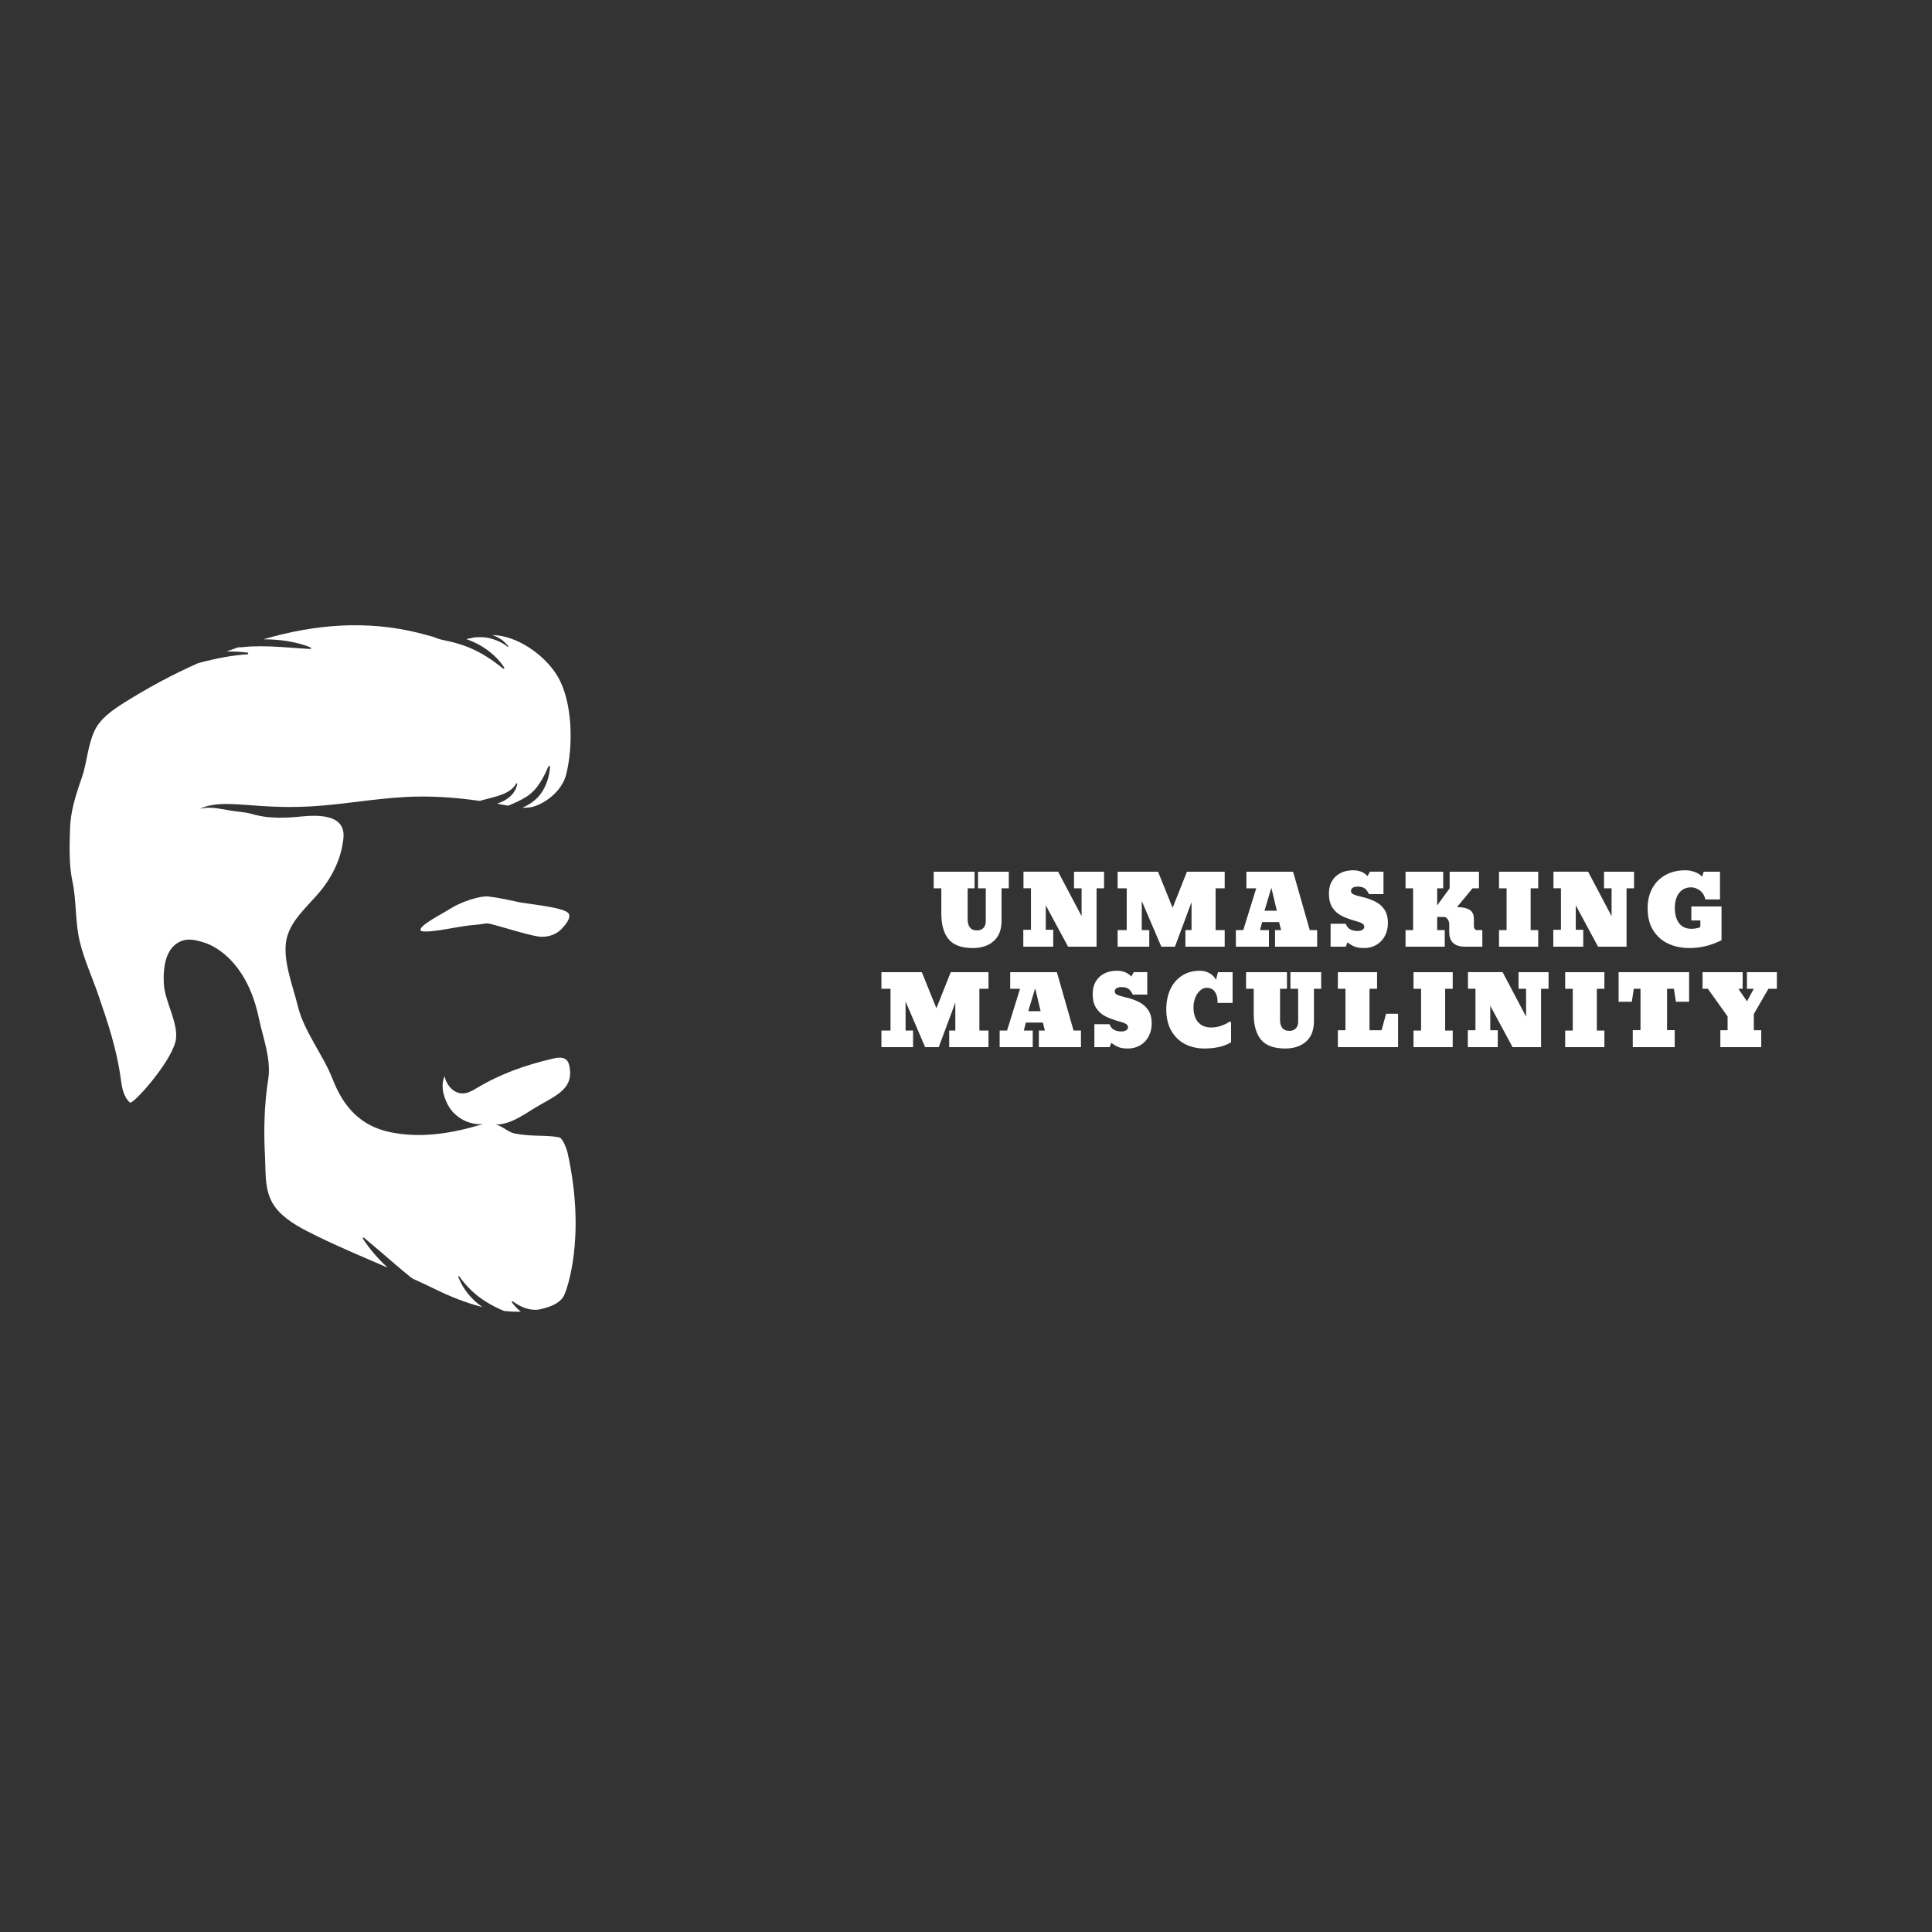 <svg xmlns="http://www.w3.org/2000/svg" xmlns:xlink="http://www.w3.org/1999/xlink" width="500" zoomAndPan="magnify" viewBox="0 0 375 375" height="500" preserveAspectRatio="xMidYMid meet" version="1.0"><rect x="0" y="0" width="375" height="375" fill="#333333" stroke="none"/><defs><g/><clipPath id="f8eac55ecb"><path d="M 13.551 121 L 112 121 L 112 254.645 L 13.551 254.645 Z M 13.551 121 " clip-rule="nonzero"/></clipPath></defs><path fill="#ffffff" d="M 104.312 181.75 C 101.941 181.324 98.535 180.223 96.219 179.602 C 95.699 179.465 95.172 179.309 94.633 179.23 C 94.516 179.215 94.262 179.246 93.941 179.301 C 92.758 179.5 91.582 179.539 90.395 179.711 C 89.258 179.875 88.137 180.082 87.008 180.277 C 85.984 180.457 81.91 181.16 81.648 180.586 C 81.23 179.676 85.668 177.48 87.496 176.32 C 89.48 175.059 93.164 173.84 94.746 174.008 C 97.316 174.281 100.465 175.09 101.141 175.191 C 104.18 175.652 109.652 176.238 110.355 177.297 C 110.926 178.16 109.719 179.555 109.023 180.281 C 107.566 181.805 105.559 181.977 104.312 181.75 " fill-opacity="1" fill-rule="nonzero"/><g clip-path="url(#f8eac55ecb)"><path fill="#ffffff" d="M 14.246 156.223 C 14.676 154.445 15.266 152.703 15.875 150.961 C 16.922 147.977 17 144.688 18.363 141.809 C 19.469 139.461 21.852 137.809 24.035 136.434 C 28.629 133.539 33.441 130.941 38.434 128.727 C 38.762 128.633 39.086 128.547 39.418 128.461 C 42.254 127.738 45.098 127.195 48.023 127 C 48.242 126.984 48.234 126.688 48.023 126.664 C 46.684 126.504 45.328 126.43 43.973 126.457 C 44.711 126.18 45.453 125.91 46.195 125.652 C 47.039 125.668 47.93 125.508 48.719 125.48 C 50.004 125.43 51.293 125.43 52.574 125.477 C 55.125 125.574 57.664 125.84 60.215 125.965 C 60.414 125.977 60.414 125.711 60.258 125.648 C 57.809 124.668 55.199 124.246 52.574 124.121 C 52.094 124.098 51.613 124.09 51.133 124.082 C 51.746 123.906 52.359 123.734 52.977 123.57 C 63.102 120.883 73.023 120.453 83.102 123.34 C 83.418 123.434 83.742 123.523 84.066 123.605 C 84.57 123.793 85.055 124.008 85.594 124.133 C 86.223 124.273 86.852 124.398 87.477 124.551 C 88.742 124.867 89.98 125.238 91.18 125.746 C 93.574 126.75 95.621 128.129 97.625 129.75 C 97.754 129.855 97.973 129.723 97.871 129.562 C 96.461 127.402 94.246 125.645 91.906 124.605 C 91.445 124.402 90.98 124.215 90.504 124.043 C 91.039 123.949 91.57 123.828 92.102 123.711 C 92.969 123.668 93.84 123.621 94.727 123.809 C 96.098 124.102 97.43 124.66 98.531 125.535 C 98.598 125.586 98.723 125.516 98.66 125.434 C 97.855 124.387 96.773 123.641 95.52 123.258 C 100.473 123.328 105.781 127.234 108.156 131.148 C 111.191 136.145 111.293 144.805 109.891 150.34 C 109.199 153.07 106.672 155.414 103.957 156.43 C 103.148 156.734 102.293 156.812 101.426 156.777 C 102.082 156.469 102.719 156.121 103.301 155.707 C 105.504 154.141 106.574 151.461 106.766 148.828 C 106.777 148.668 106.52 148.59 106.453 148.742 C 105.473 151.031 104.289 153.332 102.098 154.699 C 101.016 155.375 99.805 155.898 98.621 156.391 C 98.539 156.375 98.457 156.359 98.379 156.344 C 97.75 156.223 97.117 156.109 96.488 155.996 C 98.352 155.367 99.953 154.266 100.398 152.195 C 100.43 152.066 100.25 151.98 100.18 152.102 C 99.23 153.844 96.945 154.441 95.16 154.91 C 94.469 155.09 93.777 155.27 93.086 155.453 C 88.363 154.773 83.578 154.438 78.809 154.691 C 72.246 155.039 66.543 156.184 60.09 156.535 C 49.109 157.129 43.457 154.859 38.82 156.969 C 41.617 156.422 42.43 157.137 47.52 157.699 C 49.262 157.891 50.844 159.113 57.488 158.574 C 59.598 158.406 67.16 157.203 66.664 162.617 C 66.312 166.402 64.613 170.02 62.148 173.004 C 59.602 176.086 56.062 178.871 55.516 182.867 C 54.98 186.781 56.902 191.535 57.816 195.328 C 58.965 200.094 62.758 204.824 64.543 209.41 C 66.578 214.629 69.773 218.516 75.746 219.754 C 81.895 221.023 87.91 219.945 93.793 218.164 C 91.258 218.449 88.676 217.105 87.297 215.059 C 86.184 213.398 85.41 210.766 86.289 208.918 C 86.641 210.535 88.012 212.332 89.945 212.227 C 90.859 212.176 91.68 211.711 92.453 211.246 C 97.148 208.422 101.91 206.754 107.254 205.488 C 108.191 205.266 109.336 205.098 109.996 205.773 C 110.297 206.078 110.422 206.504 110.512 206.914 C 111.414 211.062 108.332 212.465 104.824 214.453 C 102.09 215.996 99.438 218.227 96.227 218.293 C 97.379 218.484 98.699 219.766 99.828 219.996 C 103.199 220.68 105.93 220.238 108.543 220.762 C 109.234 220.898 110.027 223.109 110.176 223.793 C 113.855 240.5 109.891 250.633 109.488 251.445 C 108.887 252.645 107.551 253.344 106.223 253.758 C 105.648 253.941 105.062 254.086 104.477 254.207 C 102.598 254.379 101.062 253.668 99.539 252.602 C 99.434 252.531 99.285 252.676 99.359 252.781 C 99.863 253.449 100.434 254.098 101.098 254.594 C 100.02 254.625 98.934 254.578 97.852 254.461 C 96.629 253.969 95.445 253.355 94.371 252.691 C 92.297 251.41 90.547 249.746 89.16 247.758 C 89.094 247.656 88.902 247.715 88.953 247.844 C 89.852 250.191 91.488 252.211 93.551 253.637 C 93.582 253.656 93.613 253.68 93.641 253.699 C 90.426 252.891 87.316 251.625 84.535 250.262 C 83.051 249.535 81.562 248.844 80.074 248.172 C 79.891 248.039 79.719 247.914 79.574 247.797 C 78.566 246.98 77.578 246.152 76.598 245.305 C 74.629 243.605 72.66 241.914 70.66 240.25 C 70.543 240.152 70.336 240.281 70.434 240.43 C 71.797 242.492 73.414 244.375 75.238 246.043 C 70.68 244.078 66.121 242.176 61.562 239.945 C 58.906 238.645 56.191 237.301 54.172 235.207 C 51.203 232.121 51.633 228.355 51.434 224.488 C 51.172 219.488 51.273 214.465 52.059 209.508 C 52.68 205.559 51.051 201.484 50.23 197.57 C 48.176 187.773 42.793 183.852 39.328 182.855 C 38.117 182.508 36.812 182.172 35.602 182.527 C 31.988 183.59 31.645 187.992 31.801 190.988 C 31.988 194.535 34.965 199.043 34.012 202.359 C 32.754 206.738 25.746 214.477 25.219 214.008 C 23.902 212.824 23.648 210.957 23.418 209.246 C 22.668 203.684 20.887 198.336 19.051 193.027 C 17.855 189.562 16.293 186.199 15.453 182.629 C 14.562 178.848 14.871 174.934 14.07 171.141 C 13.359 167.793 13.496 164.191 13.594 160.801 C 13.641 159.242 13.887 157.723 14.246 156.223 " fill-opacity="1" fill-rule="nonzero"/></g><g fill="#ffffff" fill-opacity="1"><g transform="translate(180.853, 183.75)"><g><path d="M 7.969 0.266 C 5.801 0.266 4.238 -0.301 3.281 -1.438 C 2.332 -2.57 1.859 -4.238 1.859 -6.438 L 1.859 -11.328 L 0.375 -11.328 L 0.375 -14.547 L 8.312 -14.547 L 8.312 -11.328 L 6.969 -11.328 L 6.969 -5.203 C 6.969 -4.609 7.113 -4.117 7.406 -3.734 C 7.695 -3.348 8.156 -3.156 8.781 -3.156 C 9.301 -3.156 9.711 -3.312 10.016 -3.625 C 10.328 -3.938 10.484 -4.363 10.484 -4.906 L 10.484 -11.328 L 8.984 -11.328 L 8.984 -14.547 L 14.953 -14.547 L 14.953 -11.328 L 13.547 -11.328 L 13.547 -5.031 C 13.547 -3.289 13.035 -1.973 12.016 -1.078 C 10.992 -0.18 9.645 0.266 7.969 0.266 Z M 7.969 0.266 "/></g></g></g><g fill="#ffffff" fill-opacity="1"><g transform="translate(197.874, 183.75)"><g><path d="M 0.75 0 L 0.75 -3.281 L 2.234 -3.281 L 2.234 -11.344 L 0.781 -11.344 L 0.781 -14.562 L 7.5 -14.562 L 12.062 -5.922 L 12.062 -11.328 L 10.594 -11.328 L 10.594 -14.547 L 16.422 -14.547 L 16.422 -11.328 L 14.969 -11.328 L 14.969 0 L 9.438 0 L 5.109 -8.031 L 5.109 -3.281 L 6.562 -3.281 L 6.562 0 Z M 0.75 0 "/></g></g></g><g fill="#ffffff" fill-opacity="1"><g transform="translate(216.353, 183.75)"><g><path d="M 0.578 0 L 0.578 -3.219 L 2.344 -3.219 L 2.344 -11.328 L 0.578 -11.328 L 0.578 -14.547 L 8.422 -14.547 L 11.25 -7.547 L 14.031 -14.547 L 21.359 -14.547 L 21.359 -11.328 L 19.594 -11.328 L 19.594 -3.219 L 21.359 -3.219 L 21.359 0 L 13.734 0 L 13.734 -3.219 L 14.922 -3.219 L 14.922 -8.641 L 11.703 0 L 9.062 0 L 5.266 -8.859 L 5.266 -3.219 L 6.719 -3.219 L 6.719 0 Z M 0.578 0 "/></g></g></g><g fill="#ffffff" fill-opacity="1"><g transform="translate(239.583, 183.75)"><g><path d="M 0.297 0 L 0.297 -3.219 L 1.734 -3.219 L 4.25 -11.328 L 2.344 -11.328 L 2.344 -14.547 L 11.406 -14.547 L 14.641 -3.219 L 16.078 -3.219 L 16.078 0 L 7.906 0 L 7.906 -3.219 L 9.078 -3.219 L 8.688 -4.766 L 5.391 -4.766 L 4.984 -3.219 L 6.719 -3.219 L 6.719 0 Z M 5.859 -6.984 L 8.25 -6.984 L 7.188 -11.438 Z M 5.859 -6.984 "/></g></g></g><g fill="#ffffff" fill-opacity="1"><g transform="translate(257.221, 183.75)"><g><path d="M 7.547 0.266 C 6.797 0.266 6.195 0.176 5.75 0 C 5.312 -0.164 4.836 -0.445 4.328 -0.844 L 4 0 L 1.047 0 L 1.047 -4.453 L 3.984 -4.453 C 4.172 -3.941 4.461 -3.578 4.859 -3.359 C 5.254 -3.148 5.738 -3.047 6.312 -3.047 C 6.656 -3.047 6.953 -3.117 7.203 -3.266 C 7.453 -3.41 7.578 -3.602 7.578 -3.844 C 7.578 -4.133 7.445 -4.352 7.188 -4.5 C 6.938 -4.656 6.582 -4.797 6.125 -4.922 C 4.945 -5.242 3.977 -5.594 3.219 -5.969 C 2.469 -6.344 1.863 -6.879 1.406 -7.578 C 0.945 -8.273 0.719 -9.195 0.719 -10.344 C 0.719 -11.238 0.906 -12.02 1.281 -12.688 C 1.664 -13.363 2.211 -13.891 2.922 -14.266 C 3.629 -14.641 4.461 -14.828 5.422 -14.828 C 6.598 -14.828 7.531 -14.453 8.219 -13.703 L 8.688 -14.562 L 11.312 -14.562 L 11.312 -10.203 L 8.5 -10.203 C 8.238 -10.754 7.945 -11.133 7.625 -11.344 C 7.312 -11.551 6.879 -11.656 6.328 -11.656 C 5.898 -11.656 5.57 -11.582 5.344 -11.438 C 5.113 -11.289 5 -11.082 5 -10.812 C 5 -10.531 5.16 -10.312 5.484 -10.156 C 5.816 -10 6.289 -9.852 6.906 -9.719 C 7.988 -9.469 8.906 -9.156 9.656 -8.781 C 10.414 -8.414 11.023 -7.895 11.484 -7.219 C 11.941 -6.539 12.172 -5.664 12.172 -4.594 C 12.172 -3.676 11.977 -2.848 11.594 -2.109 C 11.219 -1.379 10.676 -0.801 9.969 -0.375 C 9.258 0.051 8.453 0.266 7.547 0.266 Z M 7.547 0.266 "/></g></g></g><g fill="#ffffff" fill-opacity="1"><g transform="translate(271.642, 183.75)"><g><path d="M 1.172 -3.219 L 2.641 -3.219 L 2.641 -11.328 L 1.172 -11.328 L 1.172 -14.547 L 8.484 -14.547 L 8.484 -11.328 L 7.312 -11.328 L 7.312 -8.016 L 9.734 -11.328 L 9.734 -14.547 L 15.422 -14.547 L 15.422 -11.328 L 14.172 -11.328 L 11.266 -7.812 L 11.266 -7.672 C 12.254 -7.672 13.031 -7.5 13.594 -7.156 C 14.156 -6.82 14.438 -6.238 14.438 -5.406 L 14.438 -3.938 C 14.438 -3.75 14.488 -3.582 14.594 -3.438 C 14.695 -3.289 14.844 -3.219 15.031 -3.219 L 16.078 -3.219 L 16.078 0 L 12.734 0 C 10.68 0 9.656 -0.938 9.656 -2.812 L 9.656 -4.406 C 9.656 -4.707 9.555 -5.008 9.359 -5.312 C 9.16 -5.613 8.922 -5.766 8.641 -5.766 L 7.312 -5.766 L 7.312 -3.219 L 8.781 -3.219 L 8.781 0 L 1.172 0 Z M 1.172 -3.219 "/></g></g></g><g fill="#ffffff" fill-opacity="1"><g transform="translate(289.785, 183.75)"><g><path d="M 1.172 0 L 1.172 -3.219 L 2.641 -3.219 L 2.641 -11.328 L 1.172 -11.328 L 1.172 -14.547 L 8.781 -14.547 L 8.781 -11.328 L 7.312 -11.328 L 7.312 -3.219 L 8.781 -3.219 L 8.781 0 Z M 1.172 0 "/></g></g></g><g fill="#ffffff" fill-opacity="1"><g transform="translate(300.746, 183.75)"><g><path d="M 0.75 0 L 0.75 -3.281 L 2.234 -3.281 L 2.234 -11.344 L 0.781 -11.344 L 0.781 -14.562 L 7.5 -14.562 L 12.062 -5.922 L 12.062 -11.328 L 10.594 -11.328 L 10.594 -14.547 L 16.422 -14.547 L 16.422 -11.328 L 14.969 -11.328 L 14.969 0 L 9.438 0 L 5.109 -8.031 L 5.109 -3.281 L 6.562 -3.281 L 6.562 0 Z M 0.75 0 "/></g></g></g><g fill="#ffffff" fill-opacity="1"><g transform="translate(319.225, 183.75)"><g><path d="M 8.703 0.266 C 7.223 0.266 5.867 -0.008 4.641 -0.562 C 3.41 -1.113 2.426 -1.969 1.688 -3.125 C 0.945 -4.281 0.578 -5.738 0.578 -7.5 C 0.578 -8.906 0.867 -10.16 1.453 -11.266 C 2.035 -12.379 2.879 -13.25 3.984 -13.875 C 5.086 -14.508 6.383 -14.828 7.875 -14.828 C 8.508 -14.828 9.125 -14.719 9.719 -14.5 C 10.32 -14.289 10.801 -13.984 11.156 -13.578 L 11.453 -14.547 L 14.625 -14.547 L 14.625 -9.172 L 11.797 -9.172 C 11.609 -9.941 11.242 -10.523 10.703 -10.922 C 10.172 -11.316 9.609 -11.516 9.016 -11.516 C 8.047 -11.516 7.273 -11.156 6.703 -10.438 C 6.141 -9.727 5.859 -8.75 5.859 -7.5 C 5.859 -6.238 6.141 -5.25 6.703 -4.531 C 7.266 -3.82 8.055 -3.469 9.078 -3.469 C 9.336 -3.469 9.598 -3.488 9.859 -3.531 C 10.129 -3.582 10.344 -3.633 10.5 -3.688 C 10.664 -3.75 10.77 -3.785 10.812 -3.797 L 10.812 -5.094 L 9.062 -5.094 L 9.062 -7.812 L 14.922 -7.812 L 14.922 -1.266 C 13.984 -0.773 12.977 -0.395 11.906 -0.125 C 10.832 0.133 9.766 0.266 8.703 0.266 Z M 8.703 0.266 "/></g></g></g><g fill="#ffffff" fill-opacity="1"><g transform="translate(170.505, 203.25)"><g><path d="M 0.578 0 L 0.578 -3.219 L 2.344 -3.219 L 2.344 -11.328 L 0.578 -11.328 L 0.578 -14.547 L 8.422 -14.547 L 11.25 -7.547 L 14.031 -14.547 L 21.359 -14.547 L 21.359 -11.328 L 19.594 -11.328 L 19.594 -3.219 L 21.359 -3.219 L 21.359 0 L 13.734 0 L 13.734 -3.219 L 14.922 -3.219 L 14.922 -8.641 L 11.703 0 L 9.062 0 L 5.266 -8.859 L 5.266 -3.219 L 6.719 -3.219 L 6.719 0 Z M 0.578 0 "/></g></g></g><g fill="#ffffff" fill-opacity="1"><g transform="translate(193.735, 203.25)"><g><path d="M 0.297 0 L 0.297 -3.219 L 1.734 -3.219 L 4.25 -11.328 L 2.344 -11.328 L 2.344 -14.547 L 11.406 -14.547 L 14.641 -3.219 L 16.078 -3.219 L 16.078 0 L 7.906 0 L 7.906 -3.219 L 9.078 -3.219 L 8.688 -4.766 L 5.391 -4.766 L 4.984 -3.219 L 6.719 -3.219 L 6.719 0 Z M 5.859 -6.984 L 8.25 -6.984 L 7.188 -11.438 Z M 5.859 -6.984 "/></g></g></g><g fill="#ffffff" fill-opacity="1"><g transform="translate(211.373, 203.25)"><g><path d="M 7.547 0.266 C 6.797 0.266 6.195 0.176 5.75 0 C 5.312 -0.164 4.836 -0.445 4.328 -0.844 L 4 0 L 1.047 0 L 1.047 -4.453 L 3.984 -4.453 C 4.172 -3.941 4.461 -3.578 4.859 -3.359 C 5.254 -3.148 5.738 -3.047 6.312 -3.047 C 6.656 -3.047 6.953 -3.117 7.203 -3.266 C 7.453 -3.41 7.578 -3.602 7.578 -3.844 C 7.578 -4.133 7.445 -4.352 7.188 -4.5 C 6.938 -4.656 6.582 -4.797 6.125 -4.922 C 4.945 -5.242 3.977 -5.594 3.219 -5.969 C 2.469 -6.344 1.863 -6.879 1.406 -7.578 C 0.945 -8.273 0.719 -9.195 0.719 -10.344 C 0.719 -11.238 0.906 -12.02 1.281 -12.688 C 1.664 -13.363 2.211 -13.891 2.922 -14.266 C 3.629 -14.641 4.461 -14.828 5.422 -14.828 C 6.598 -14.828 7.531 -14.453 8.219 -13.703 L 8.688 -14.562 L 11.312 -14.562 L 11.312 -10.203 L 8.5 -10.203 C 8.238 -10.754 7.945 -11.133 7.625 -11.344 C 7.312 -11.551 6.879 -11.656 6.328 -11.656 C 5.898 -11.656 5.57 -11.582 5.344 -11.438 C 5.113 -11.289 5 -11.082 5 -10.812 C 5 -10.531 5.16 -10.312 5.484 -10.156 C 5.816 -10 6.289 -9.852 6.906 -9.719 C 7.988 -9.469 8.906 -9.156 9.656 -8.781 C 10.414 -8.414 11.023 -7.895 11.484 -7.219 C 11.941 -6.539 12.172 -5.664 12.172 -4.594 C 12.172 -3.676 11.977 -2.848 11.594 -2.109 C 11.219 -1.379 10.676 -0.801 9.969 -0.375 C 9.258 0.051 8.453 0.266 7.547 0.266 Z M 7.547 0.266 "/></g></g></g><g fill="#ffffff" fill-opacity="1"><g transform="translate(225.794, 203.25)"><g><path d="M 7.953 0.266 C 6.609 0.266 5.375 -0.016 4.25 -0.578 C 3.133 -1.148 2.242 -2.004 1.578 -3.141 C 0.91 -4.285 0.578 -5.691 0.578 -7.359 C 0.578 -8.754 0.828 -10.016 1.328 -11.141 C 1.836 -12.273 2.582 -13.172 3.562 -13.828 C 4.539 -14.492 5.723 -14.828 7.109 -14.828 C 7.828 -14.828 8.461 -14.66 9.016 -14.328 C 9.578 -13.992 9.984 -13.57 10.234 -13.062 L 10.609 -14.547 L 13.453 -14.547 L 13.453 -8.578 L 10.531 -8.578 L 10.531 -8.875 C 10.531 -9.645 10.352 -10.273 10 -10.766 C 9.645 -11.266 9.117 -11.516 8.422 -11.516 C 7.953 -11.516 7.52 -11.332 7.125 -10.969 C 6.727 -10.602 6.414 -10.129 6.188 -9.547 C 5.969 -8.961 5.859 -8.359 5.859 -7.734 C 5.859 -6.504 6.16 -5.539 6.766 -4.844 C 7.379 -4.156 8.219 -3.812 9.281 -3.812 C 10.031 -3.812 10.723 -3.938 11.359 -4.188 C 12.004 -4.438 12.535 -4.707 12.953 -5 L 13.156 -4.828 L 13.156 -0.938 C 12.383 -0.488 11.566 -0.176 10.703 0 C 9.848 0.176 8.93 0.266 7.953 0.266 Z M 7.953 0.266 "/></g></g></g><g fill="#ffffff" fill-opacity="1"><g transform="translate(241.487, 203.25)"><g><path d="M 7.969 0.266 C 5.801 0.266 4.238 -0.301 3.281 -1.438 C 2.332 -2.57 1.859 -4.238 1.859 -6.438 L 1.859 -11.328 L 0.375 -11.328 L 0.375 -14.547 L 8.312 -14.547 L 8.312 -11.328 L 6.969 -11.328 L 6.969 -5.203 C 6.969 -4.609 7.113 -4.117 7.406 -3.734 C 7.695 -3.348 8.156 -3.156 8.781 -3.156 C 9.301 -3.156 9.711 -3.312 10.016 -3.625 C 10.328 -3.938 10.484 -4.363 10.484 -4.906 L 10.484 -11.328 L 8.984 -11.328 L 8.984 -14.547 L 14.953 -14.547 L 14.953 -11.328 L 13.547 -11.328 L 13.547 -5.031 C 13.547 -3.289 13.035 -1.973 12.016 -1.078 C 10.992 -0.18 9.645 0.266 7.969 0.266 Z M 7.969 0.266 "/></g></g></g><g fill="#ffffff" fill-opacity="1"><g transform="translate(258.508, 203.25)"><g><path d="M 1.172 0 L 1.172 -3.281 L 2.641 -3.281 L 2.641 -11.328 L 1.172 -11.328 L 1.172 -14.547 L 8.781 -14.547 L 8.781 -11.328 L 7.312 -11.328 L 7.312 -3.281 L 9.656 -3.281 L 10.531 -6.484 L 12.859 -6.484 L 12.859 0 Z M 1.172 0 "/></g></g></g><g fill="#ffffff" fill-opacity="1"><g transform="translate(273.19, 203.25)"><g><path d="M 1.172 0 L 1.172 -3.219 L 2.641 -3.219 L 2.641 -11.328 L 1.172 -11.328 L 1.172 -14.547 L 8.781 -14.547 L 8.781 -11.328 L 7.312 -11.328 L 7.312 -3.219 L 8.781 -3.219 L 8.781 0 Z M 1.172 0 "/></g></g></g><g fill="#ffffff" fill-opacity="1"><g transform="translate(284.151, 203.25)"><g><path d="M 0.75 0 L 0.75 -3.281 L 2.234 -3.281 L 2.234 -11.344 L 0.781 -11.344 L 0.781 -14.562 L 7.5 -14.562 L 12.062 -5.922 L 12.062 -11.328 L 10.594 -11.328 L 10.594 -14.547 L 16.422 -14.547 L 16.422 -11.328 L 14.969 -11.328 L 14.969 0 L 9.438 0 L 5.109 -8.031 L 5.109 -3.281 L 6.562 -3.281 L 6.562 0 Z M 0.75 0 "/></g></g></g><g fill="#ffffff" fill-opacity="1"><g transform="translate(302.631, 203.25)"><g><path d="M 1.172 0 L 1.172 -3.219 L 2.641 -3.219 L 2.641 -11.328 L 1.172 -11.328 L 1.172 -14.547 L 8.781 -14.547 L 8.781 -11.328 L 7.312 -11.328 L 7.312 -3.219 L 8.781 -3.219 L 8.781 0 Z M 1.172 0 "/></g></g></g><g fill="#ffffff" fill-opacity="1"><g transform="translate(313.592, 203.25)"><g><path d="M 3.328 0 L 3.328 -3.297 L 4.828 -3.297 L 4.828 -11.328 L 3.531 -11.328 L 3.141 -8.812 L 0.578 -8.812 L 0.578 -14.547 L 14.266 -14.547 L 14.266 -8.812 L 11.703 -8.812 L 11.312 -11.328 L 9.984 -11.328 L 9.984 -3.297 L 11.469 -3.297 L 11.469 0 Z M 3.328 0 "/></g></g></g><g fill="#ffffff" fill-opacity="1"><g transform="translate(330.108, 203.25)"><g><path d="M 3.812 0 L 3.812 -3.281 L 5.219 -3.281 L 5.219 -5.953 L 1.391 -11.328 L 0.359 -11.328 L 0.359 -14.547 L 8.141 -14.547 L 8.141 -11.328 L 7.312 -11.328 L 8.984 -8.891 L 10.297 -11.328 L 8.969 -11.328 L 8.969 -14.547 L 14.781 -14.547 L 14.781 -11.328 L 13.141 -11.328 L 10.312 -6.438 L 10.312 -3.281 L 11.75 -3.281 L 11.75 0 Z M 3.812 0 "/></g></g></g></svg>